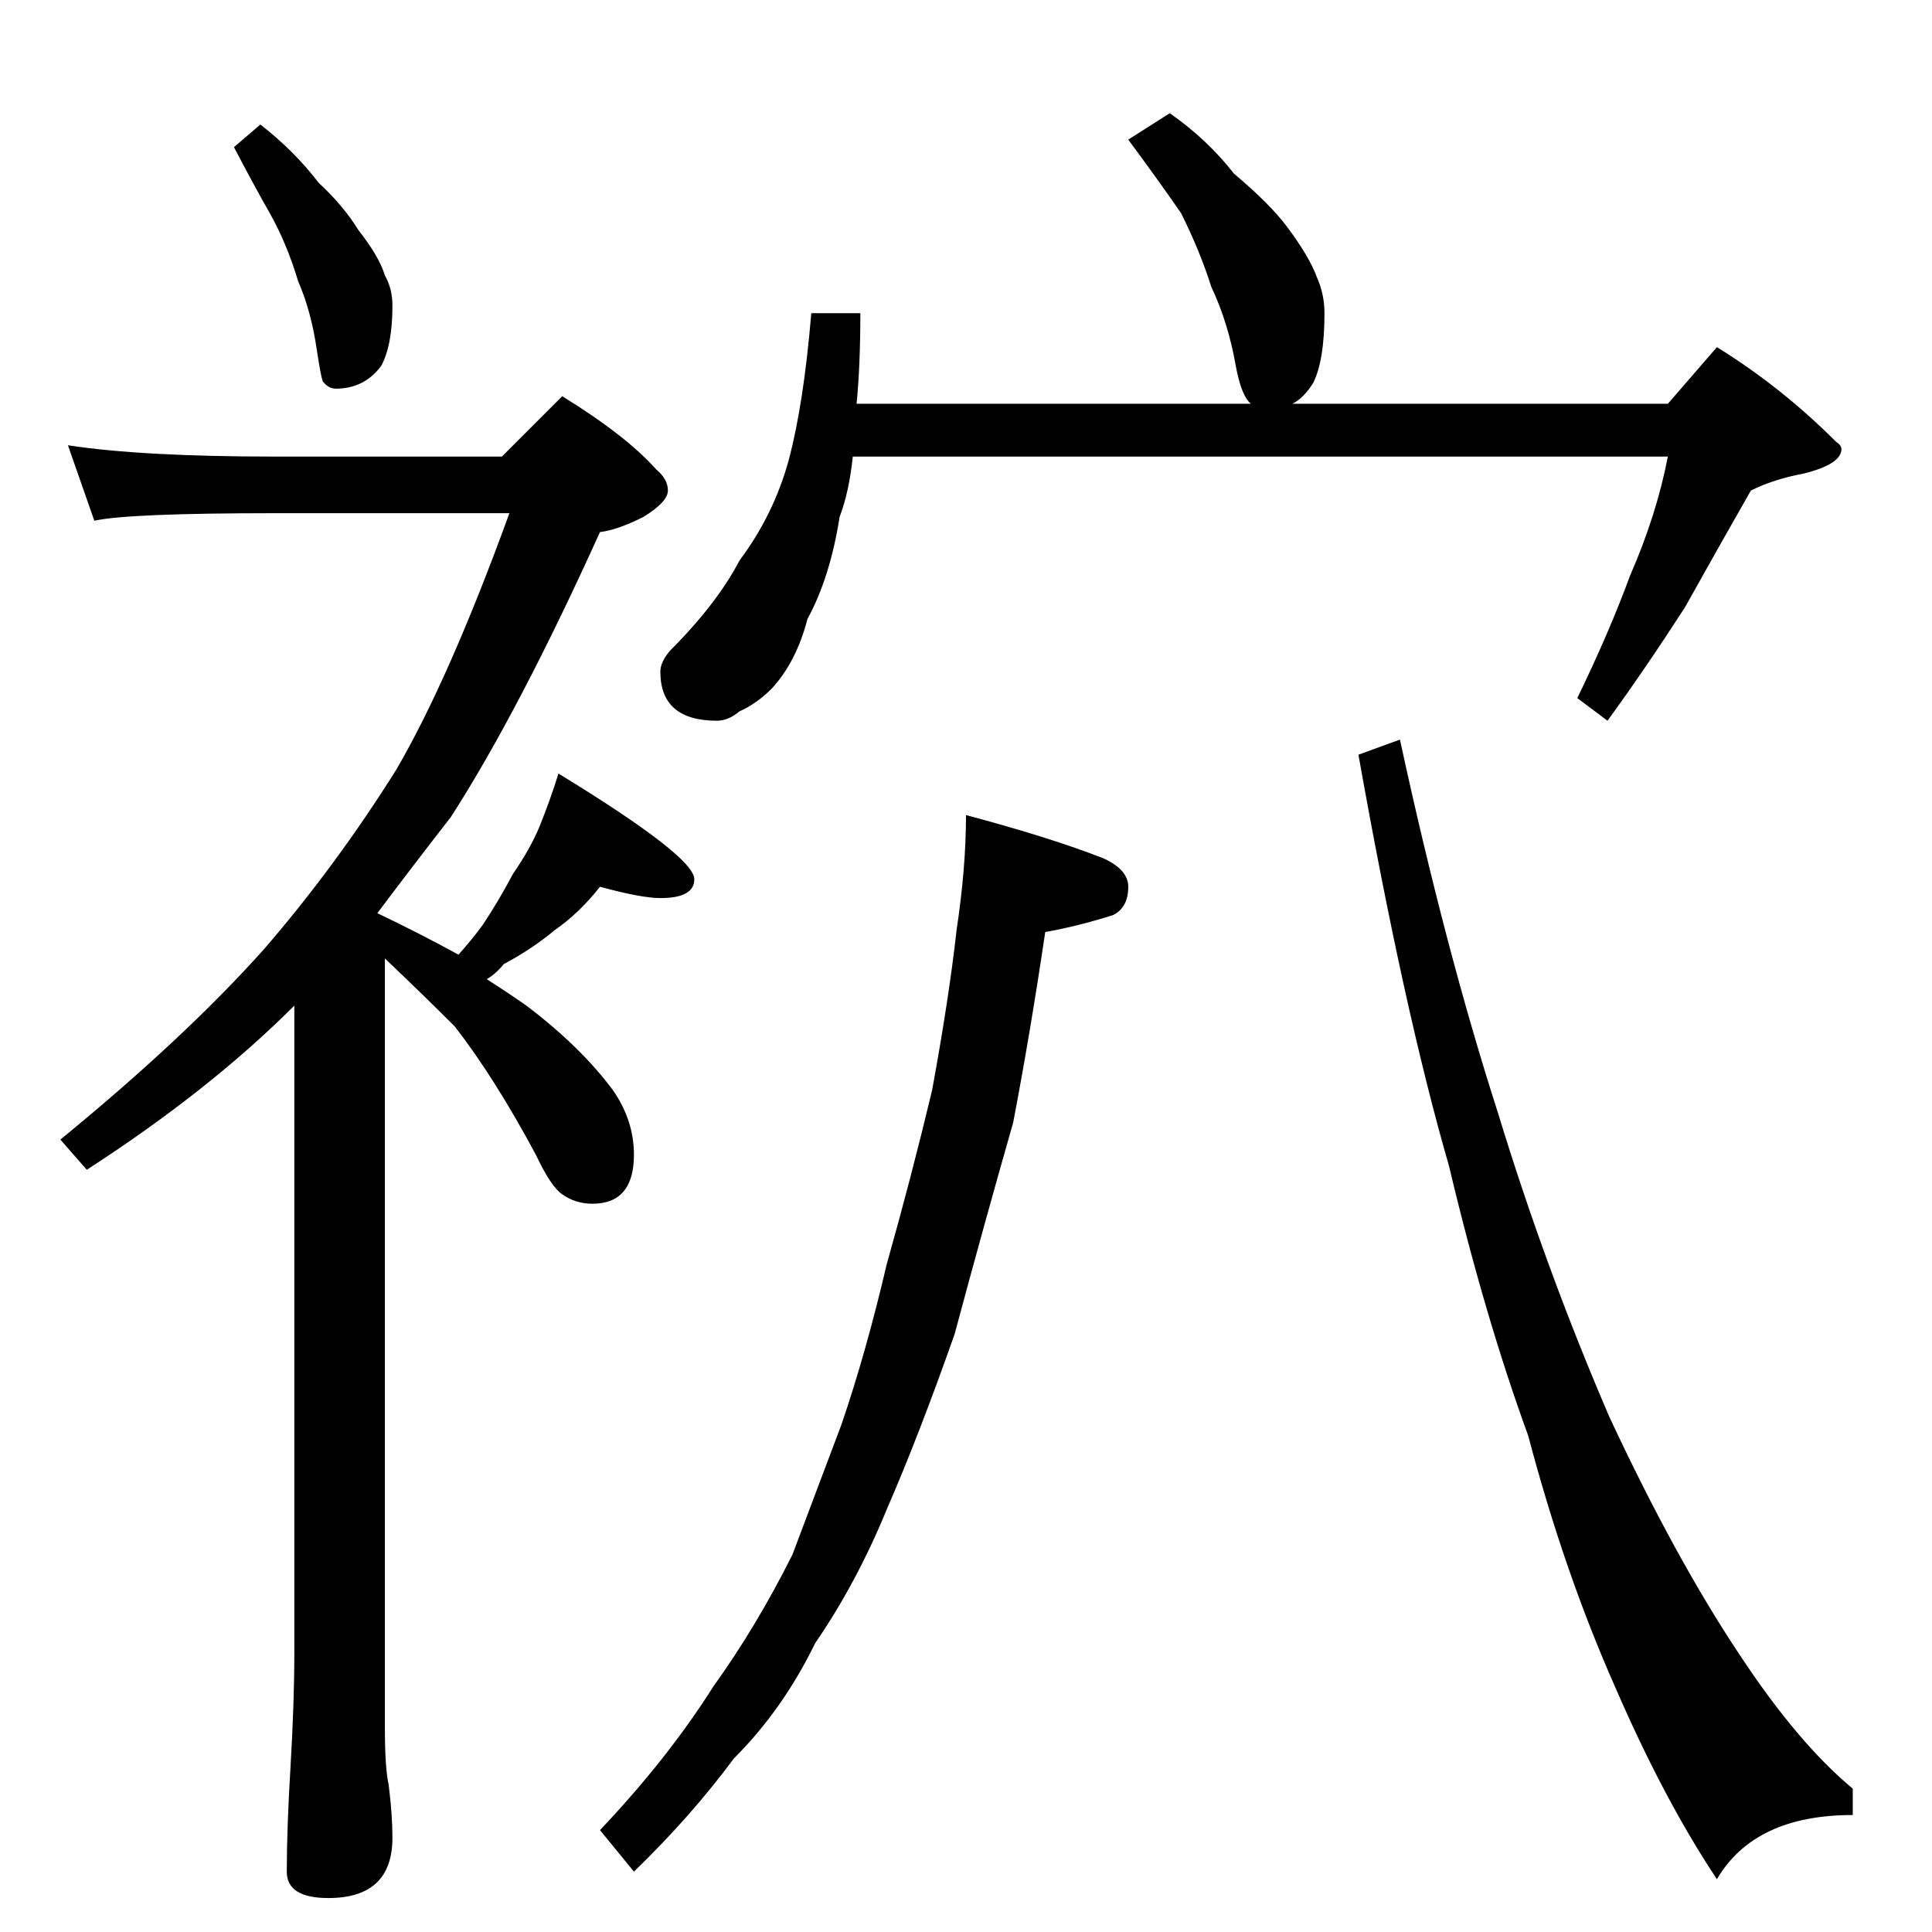 <?xml version="1.0" standalone="no"?>
<!DOCTYPE svg PUBLIC "-//W3C//DTD SVG 1.1//EN" "http://www.w3.org/Graphics/SVG/1.1/DTD/svg11.dtd" >
<svg xmlns="http://www.w3.org/2000/svg" xmlns:xlink="http://www.w3.org/1999/xlink" version="1.1" viewBox="0 -204 1024 1024">
  <g transform="matrix(1 0 0 -1 0 820)">
   <path fill="currentColor"
d="M138 958q18 -14 31 -31q13 -12 21 -25q11 -14 14 -24q4 -7 4 -16q0 -21 -6 -32q-9 -12 -24 -12q-4 0 -7 4q-1 3 -3 16q-3 21 -10 37q-6 20 -15 36q-8 14 -19 35zM36 788q39 -6 110 -6h120l32 32q34 -21 50 -39q6 -5 6 -11t-13 -14q-14 -7 -23 -8q-43 -95 -79 -151
q-21 -27 -39 -51q23 -11 43 -22q8 9 13 16q8 12 16 27q9 13 14 25q6 15 10 28q72 -44 72 -56q0 -10 -18 -10q-10 0 -32 6q-11 -14 -24 -23q-12 -10 -27 -18q-4 -5 -9 -8q11 -7 21 -14q29 -22 46 -45q11 -16 11 -34q0 -26 -22 -26q-9 0 -16 5q-6 4 -14 21q-22 41 -43 68
q-17 17 -37 36v-408q0 -21 2 -30q2 -16 2 -28q0 -32 -34 -32q-22 0 -22 14q0 23 2 56q2 34 2 60v343q-45 -45 -110 -87l-14 16q66 54 108 101q38 44 70 95q28 48 60 136h-124q-78 0 -96 -4zM620 964q20 -14 34 -32q19 -16 28 -28q12 -16 16 -27q4 -9 4 -19q0 -25 -6 -37
q-5 -8 -11 -11h199l26 30q34 -21 63 -50q3 -2 3 -4q0 -8 -20 -13q-16 -3 -28 -9q-16 -28 -35 -62q-22 -34 -41 -60l-16 12q17 35 28 65q14 32 20 63h-432q-2 -19 -7 -32q-5 -32 -17 -54q-6 -23 -19 -37q-8 -8 -17 -12q-6 -5 -12 -5q-30 0 -30 26q0 5 5 11q25 25 37 48
q18 24 26 53q8 30 12 78h26q0 -28 -2 -48h209q-5 4 -8 20q-4 23 -13 42q-6 19 -16 39q-11 16 -28 39zM512 592q45 -12 73 -23q13 -6 13 -15q0 -11 -8 -15q-19 -6 -36 -9q-8 -54 -17 -101q-16 -56 -31 -112q-19 -54 -36 -93q-16 -39 -38 -71q-17 -35 -43 -61q-23 -31 -53 -60
l-18 22q36 38 60 76q23 32 42 70q12 32 26 69q13 38 24 85q13 46 24 92q9 49 13 85q5 33 5 61zM742 632q24 -111 52 -198q25 -82 59 -161q35 -75 69 -126q31 -47 60 -71v-14q-52 0 -72 -34q-28 42 -54 102q-27 61 -46 133q-23 63 -42 143q-24 83 -48 218z" />
  </g>

</svg>
